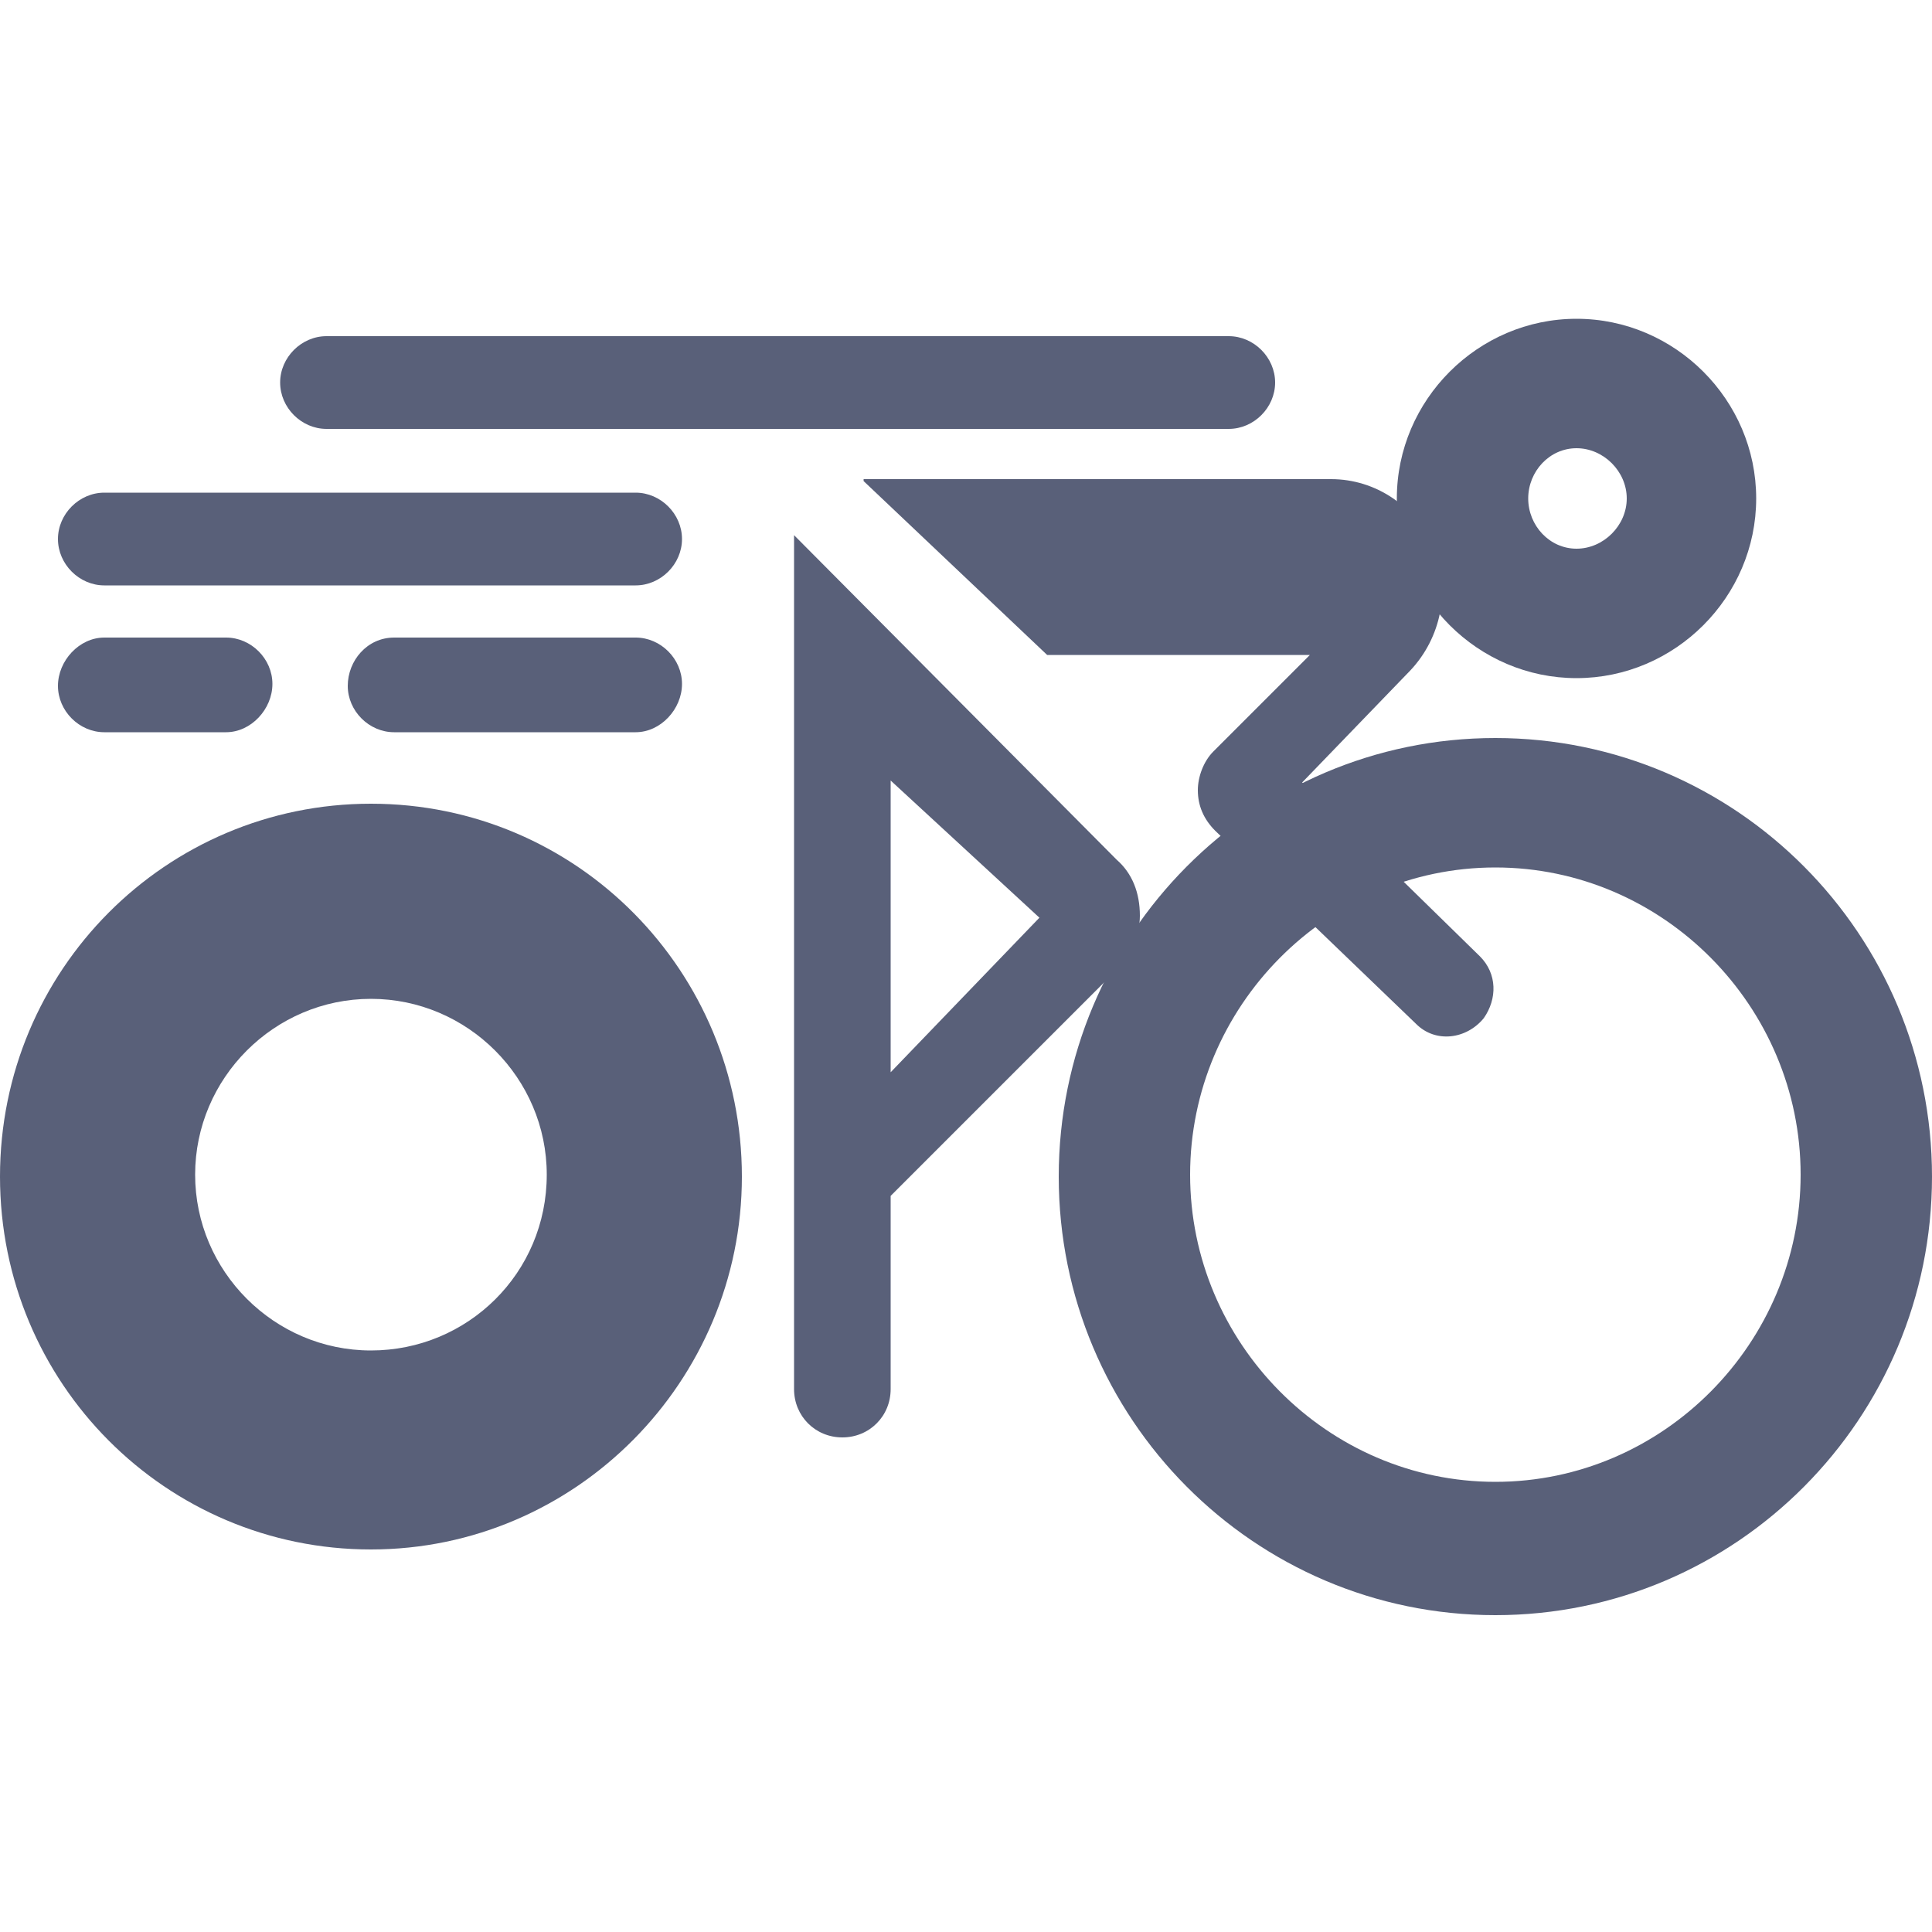 <?xml version="1.0" encoding="utf-8"?>
<!-- Generator: Adobe Illustrator 24.3.0, SVG Export Plug-In . SVG Version: 6.00 Build 0)  -->
<svg version="1.1" id="_x32_0_x5F_Cycling_1_" xmlns="http://www.w3.org/2000/svg" xmlns:xlink="http://www.w3.org/1999/xlink"
	 x="0px" y="0px" viewBox="0 0 100 100" style="enable-background:new 0 0 100 100;" xml:space="preserve">
<style type="text/css">
	.st0{fill:#596079;}
</style>
<g id="_x32_0_x5F_Cycling">
	<g>
		<path class="st0" d="M77.4,83.6c-12.5,0-22.6-10.2-22.6-22.7c0-12.5,10.1-22.7,22.6-22.7S100,48.4,100,60.9
			C100,73.4,89.9,83.6,77.4,83.6z M77.4,44.9c-8.7,0-15.8,7.2-15.8,15.9s7.1,15.9,15.8,15.9c8.7,0,15.8-7.2,15.8-15.9
			S86.1,44.9,77.4,44.9z"/>
	</g>
	<g>
		<path class="st0" d="M81.6,35.1c-5.1,0-9.3-4.2-9.3-9.3s4.2-9.3,9.3-9.3c5.1,0,9.3,4.2,9.3,9.3S86.7,35.1,81.6,35.1z M81.6,23.2
			c-1.4,0-2.5,1.2-2.5,2.6s1.1,2.6,2.5,2.6c1.4,0,2.6-1.2,2.6-2.6S83,23.2,81.6,23.2z"/>
	</g>
	<g>
		<path class="st0" d="M44.7,24.9l9.5,9h13.6l-5,5c-0.5,0.5-0.8,1.3-0.8,2l0,0c0,0.8,0.3,1.5,0.9,2.1l10.4,10c1,1,2.6,0.8,3.5-0.3
			l0,0c0.7-1,0.7-2.3-0.2-3.2l-9.2-9l5.6-5.8c1.6-1.7,2.1-4.2,1.2-6.3v0c-0.9-2.2-3-3.6-5.3-3.6H44.7z"/>
	</g>
	<g>
		<path class="st0" d="M57.8,44.5L41.1,27.7v44.2c0,1.4,1.1,2.5,2.5,2.5c1.4,0,2.5-1.1,2.5-2.5v-10l11.7-11.7
			c0.7-0.7,1.2-1.8,1.2-2.8C59,46.2,58.6,45.2,57.8,44.5z M46.1,55.5V40.4l7.7,7.1L46.1,55.5z"/>
	</g>
	<g>
		<path class="st0" d="M19.2,41.6C8.6,41.6,0,50.2,0,60.9s8.6,19.3,19.2,19.3c10.6,0,19.2-8.7,19.2-19.3S29.9,41.6,19.2,41.6z
			 M19.2,69.9c-5,0-9.1-4.1-9.1-9.1c0-5,4.1-9.1,9.1-9.1c5,0,9.1,4.1,9.1,9.1C28.3,65.9,24.2,69.9,19.2,69.9z"/>
	</g>
	<g>
		<g>
			<path class="st0" d="M32.9,30.3H5.4c-1.3,0-2.4-1.1-2.4-2.4s1.1-2.4,2.4-2.4h27.5c1.3,0,2.4,1.1,2.4,2.4S34.2,30.3,32.9,30.3z"/>
		</g>
		<g>
			<path class="st0" d="M32.9,37.9H20.4c-1.3,0-2.4-1.1-2.4-2.4S19,33,20.4,33h12.5c1.3,0,2.4,1.1,2.4,2.4S34.2,37.9,32.9,37.9z"/>
		</g>
		<g>
			<path class="st0" d="M11.7,37.9H5.4c-1.3,0-2.4-1.1-2.4-2.4S4.1,33,5.4,33h6.3c1.3,0,2.4,1.1,2.4,2.4S13,37.9,11.7,37.9z"/>
		</g>
		<g>
			<path class="st0" d="M63.6,22.2H16.9c-1.3,0-2.4-1.1-2.4-2.4s1.1-2.4,2.4-2.4h46.7c1.3,0,2.4,1.1,2.4,2.4S64.9,22.2,63.6,22.2z"
				/>
		</g>
	</g>
</g>
</svg>
